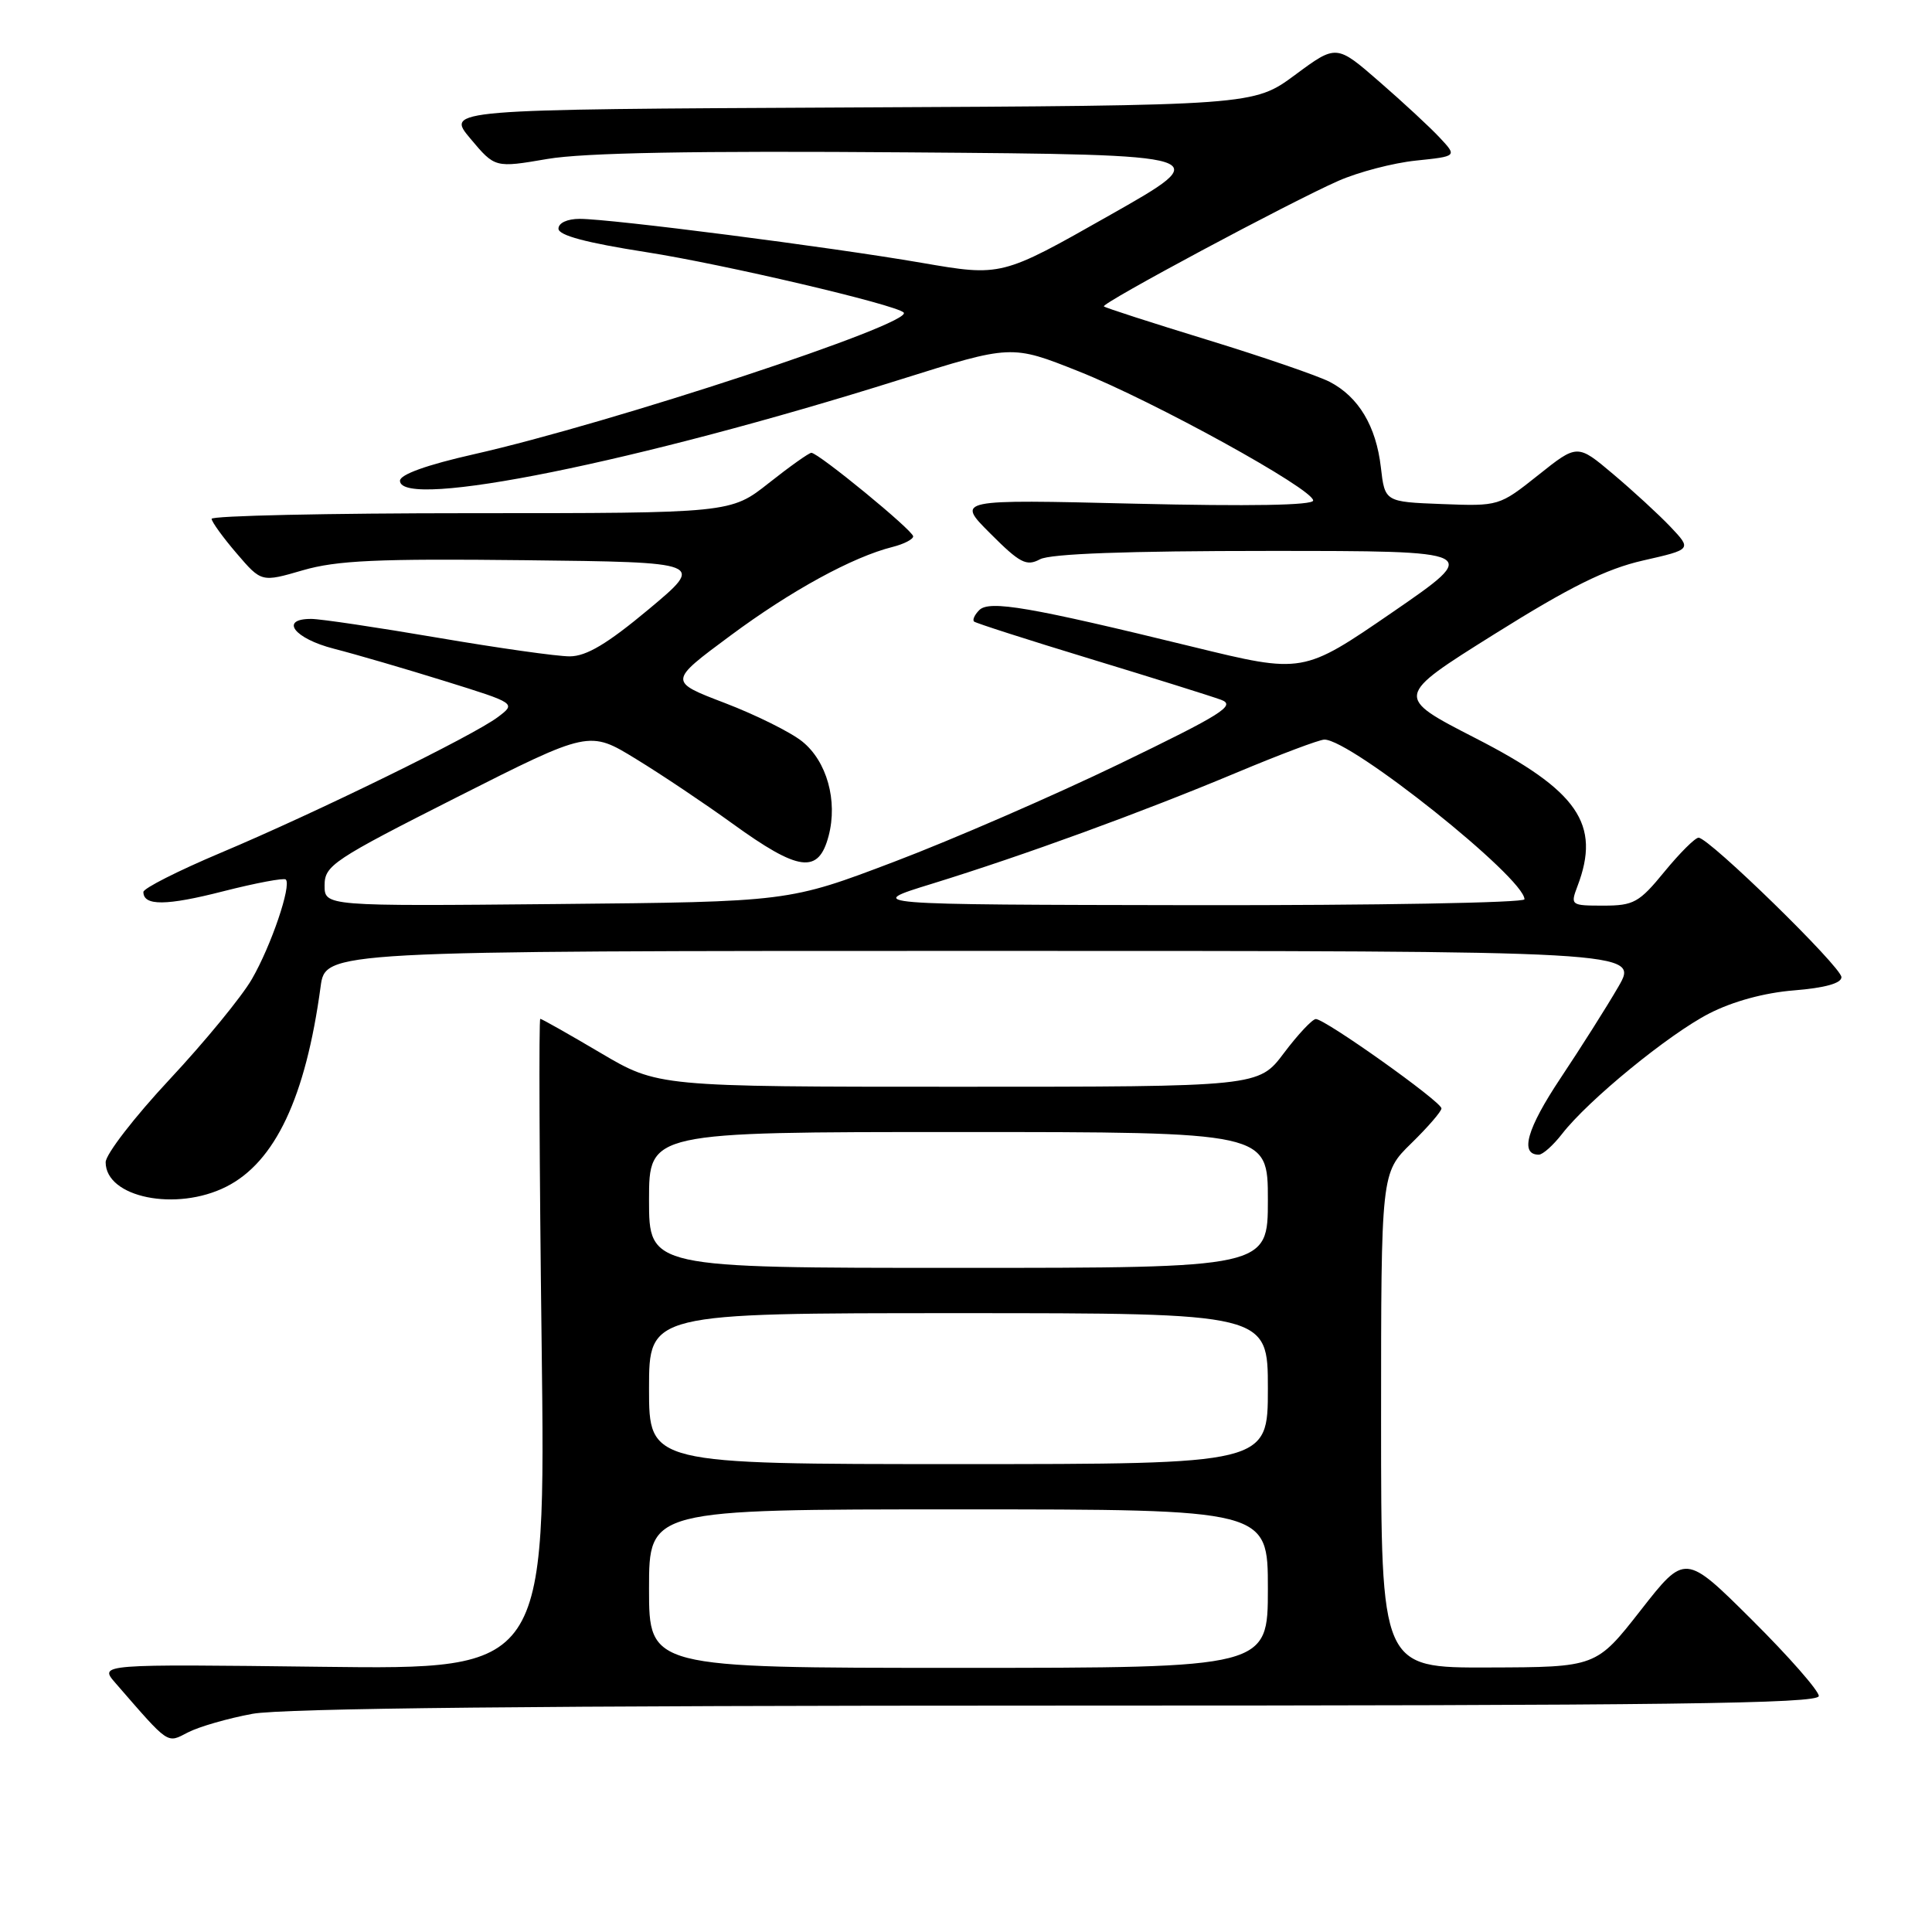 <?xml version="1.0" encoding="UTF-8" standalone="no"?>
<!DOCTYPE svg PUBLIC "-//W3C//DTD SVG 1.1//EN" "http://www.w3.org/Graphics/SVG/1.1/DTD/svg11.dtd" >
<svg xmlns="http://www.w3.org/2000/svg" xmlns:xlink="http://www.w3.org/1999/xlink" version="1.1" viewBox="0 0 256 256">
 <g >
 <path fill="currentColor"
d=" M 33.45 227.09 C 37.48 226.35 71.52 226.00 140.18 226.00 C 221.05 226.00 241.00 225.75 241.00 224.73 C 241.00 224.03 237.02 219.49 232.15 214.65 C 223.29 205.84 223.29 205.84 217.40 213.37 C 211.50 220.91 211.50 220.91 197.25 220.95 C 183.00 221.00 183.00 221.00 183.00 188.20 C 183.00 155.41 183.00 155.41 187.00 151.50 C 189.20 149.35 191.00 147.27 191.00 146.87 C 191.00 145.98 175.54 134.99 174.35 135.03 C 173.88 135.05 171.98 137.07 170.13 139.53 C 166.77 144.00 166.77 144.00 126.97 144.00 C 87.17 144.00 87.17 144.00 79.55 139.50 C 75.37 137.03 71.78 135.00 71.59 135.00 C 71.39 135.00 71.47 154.40 71.77 178.11 C 72.30 221.22 72.30 221.22 42.71 220.86 C 13.12 220.50 13.12 220.50 15.29 223.00 C 22.52 231.32 22.07 231.01 24.91 229.55 C 26.36 228.80 30.20 227.69 33.45 227.09 Z  M 29.97 157.25 C 36.45 153.99 40.50 145.41 42.48 130.75 C 43.12 126.00 43.12 126.00 130.16 126.00 C 217.19 126.00 217.19 126.00 214.44 130.75 C 212.93 133.36 209.48 138.81 206.78 142.86 C 202.32 149.56 201.34 153.00 203.90 153.00 C 204.42 153.00 205.81 151.76 206.98 150.25 C 210.44 145.78 221.12 137.04 226.48 134.29 C 229.60 132.69 233.80 131.54 237.73 131.23 C 241.81 130.90 244.00 130.29 244.00 129.48 C 244.00 128.13 226.45 111.00 225.07 111.00 C 224.61 111.00 222.58 113.03 220.55 115.50 C 217.20 119.60 216.47 120.00 212.46 120.00 C 208.14 120.00 208.07 119.95 209.02 117.43 C 212.16 109.20 209.10 104.77 195.49 97.80 C 184.79 92.31 184.79 92.31 198.01 84.03 C 208.02 77.76 212.80 75.39 217.71 74.27 C 224.18 72.80 224.18 72.80 221.34 69.80 C 219.78 68.16 216.36 65.02 213.75 62.82 C 209.01 58.82 209.01 58.82 203.83 62.95 C 198.66 67.06 198.61 67.08 191.07 66.79 C 183.50 66.50 183.50 66.50 182.97 61.91 C 182.34 56.46 180.02 52.58 176.18 50.59 C 174.64 49.80 167.35 47.29 159.98 45.03 C 152.61 42.77 146.44 40.78 146.27 40.60 C 145.87 40.20 170.88 26.81 177.33 23.97 C 179.98 22.80 184.61 21.59 187.61 21.28 C 193.08 20.71 193.08 20.71 190.79 18.26 C 189.53 16.90 185.93 13.57 182.79 10.84 C 177.08 5.87 177.08 5.87 171.60 9.93 C 166.11 13.98 166.11 13.98 112.59 14.24 C 59.08 14.50 59.08 14.50 62.34 18.38 C 65.59 22.25 65.59 22.25 72.55 21.06 C 77.37 20.24 91.99 19.97 120.36 20.19 C 161.21 20.50 161.21 20.50 146.95 28.57 C 132.70 36.65 132.70 36.65 122.10 34.82 C 109.92 32.72 80.97 29.00 76.81 29.00 C 75.17 29.00 74.00 29.54 74.00 30.30 C 74.00 31.19 77.69 32.17 85.63 33.41 C 95.88 35.01 118.69 40.36 119.74 41.41 C 121.17 42.84 80.96 56.09 62.75 60.20 C 56.55 61.60 53.00 62.88 53.00 63.70 C 53.00 67.60 84.58 61.21 119.26 50.30 C 134.02 45.66 134.02 45.66 142.92 49.20 C 152.88 53.16 174.00 64.80 174.00 66.32 C 174.00 66.96 165.62 67.10 150.35 66.74 C 126.69 66.17 126.69 66.17 131.22 70.69 C 135.14 74.62 136.01 75.07 137.80 74.11 C 139.17 73.37 149.39 73.00 168.10 73.00 C 196.32 73.00 196.32 73.00 184.49 81.14 C 172.65 89.27 172.65 89.27 158.07 85.71 C 136.47 80.43 131.10 79.50 129.76 80.84 C 129.14 81.46 128.83 82.14 129.07 82.36 C 129.31 82.57 136.25 84.80 144.50 87.31 C 152.75 89.82 160.54 92.26 161.81 92.73 C 163.80 93.47 161.96 94.63 148.31 101.23 C 139.61 105.43 126.20 111.26 118.50 114.18 C 104.50 119.50 104.50 119.50 73.75 119.79 C 43.00 120.08 43.00 120.08 43.01 117.29 C 43.02 114.68 44.16 113.92 60.55 105.63 C 78.08 96.77 78.08 96.77 84.29 100.58 C 87.71 102.67 93.43 106.51 97.00 109.09 C 105.87 115.51 108.46 115.85 109.80 110.75 C 111.02 106.09 109.56 100.87 106.30 98.25 C 104.76 97.01 100.14 94.72 96.04 93.15 C 88.58 90.30 88.58 90.30 96.76 84.24 C 104.83 78.25 112.98 73.80 118.28 72.47 C 119.78 72.09 121.00 71.46 121.00 71.07 C 121.00 70.30 108.44 60.00 107.51 60.00 C 107.20 60.00 104.66 61.80 101.88 64.00 C 96.82 68.00 96.82 68.00 62.41 68.00 C 43.48 68.00 28.02 68.34 28.04 68.75 C 28.06 69.16 29.55 71.22 31.36 73.33 C 34.64 77.16 34.64 77.16 40.14 75.56 C 44.63 74.26 50.00 74.01 69.53 74.23 C 93.41 74.50 93.41 74.50 85.96 80.73 C 80.47 85.31 77.71 86.96 75.50 86.97 C 73.85 86.98 65.97 85.86 58.00 84.50 C 50.02 83.14 42.49 82.01 41.25 82.01 C 36.98 81.99 38.97 84.61 44.25 85.96 C 47.14 86.70 53.75 88.63 58.95 90.25 C 68.39 93.19 68.39 93.19 65.98 95.01 C 62.72 97.48 41.82 107.71 29.25 113.00 C 23.61 115.38 19.00 117.71 19.00 118.19 C 19.00 120.06 22.05 120.03 29.58 118.10 C 33.90 117.00 37.63 116.30 37.87 116.54 C 38.65 117.32 35.92 125.34 33.38 129.73 C 32.04 132.06 27.13 138.04 22.47 143.03 C 17.81 148.02 14.00 152.96 14.00 154.00 C 14.00 158.68 23.35 160.58 29.97 157.25 Z  M 86.00 210.50 C 86.00 200.00 86.00 200.00 127.00 200.00 C 168.00 200.00 168.00 200.00 168.00 210.50 C 168.00 221.00 168.00 221.00 127.00 221.00 C 86.00 221.00 86.00 221.00 86.00 210.50 Z  M 86.00 184.00 C 86.00 174.00 86.00 174.00 127.00 174.00 C 168.00 174.00 168.00 174.00 168.00 184.00 C 168.00 194.00 168.00 194.00 127.00 194.00 C 86.00 194.00 86.00 194.00 86.00 184.00 Z  M 86.00 159.00 C 86.00 150.00 86.00 150.00 127.00 150.00 C 168.00 150.00 168.00 150.00 168.00 159.00 C 168.00 168.00 168.00 168.00 127.00 168.00 C 86.00 168.00 86.00 168.00 86.00 159.00 Z  M 123.50 117.10 C 135.73 113.32 151.18 107.68 163.80 102.40 C 169.57 99.98 174.83 98.00 175.49 98.00 C 179.04 98.00 202.00 116.33 202.00 119.16 C 202.00 119.62 182.31 119.97 158.25 119.94 C 114.50 119.87 114.50 119.87 123.50 117.10 Z "/>
</g>
</svg>